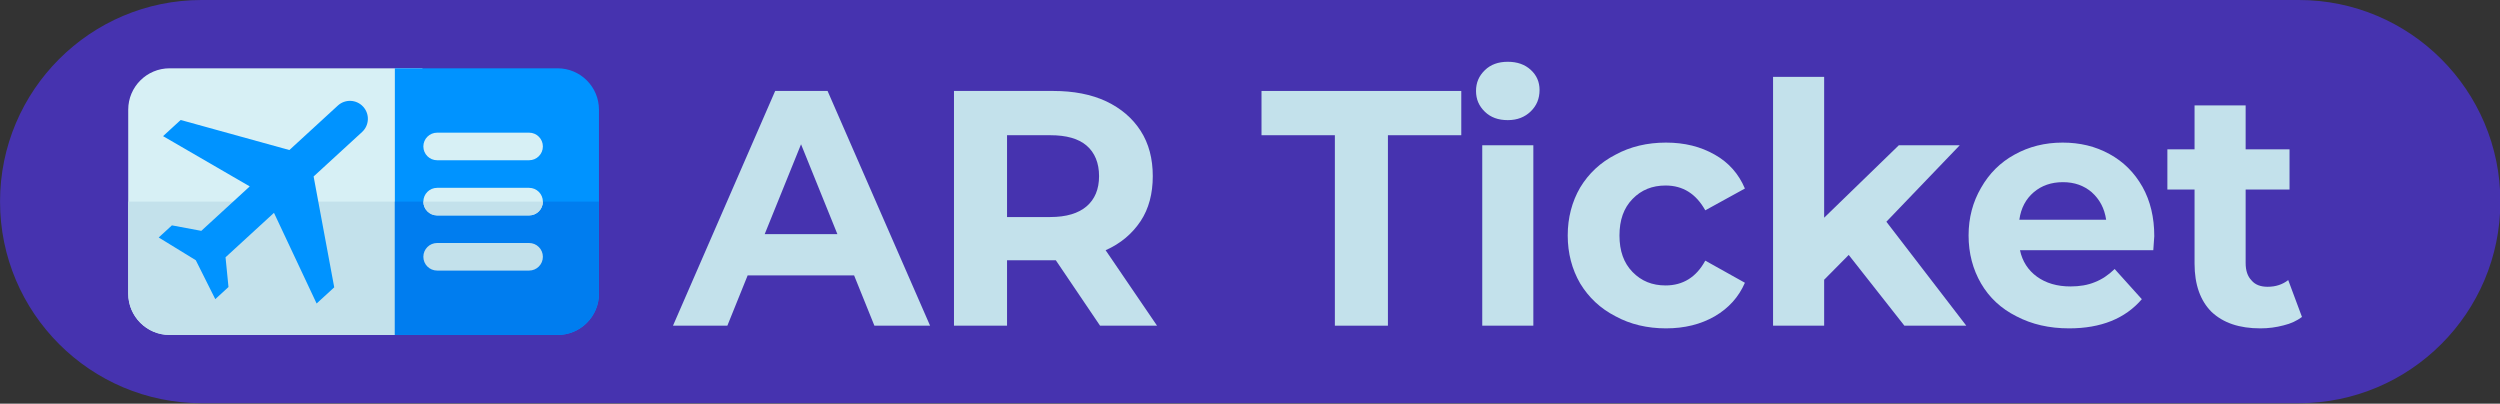 <?xml version="1.0" encoding="UTF-8" standalone="no"?>
<!DOCTYPE svg PUBLIC "-//W3C//DTD SVG 1.1//EN" "http://www.w3.org/Graphics/SVG/1.1/DTD/svg11.dtd">
<svg width="100%" height="100%" viewBox="0 0 1920 310" version="1.1" xmlns="http://www.w3.org/2000/svg" xmlns:xlink="http://www.w3.org/1999/xlink" xml:space="preserve" xmlns:serif="http://www.serif.com/" style="fill-rule:evenodd;clip-rule:evenodd;stroke-linejoin:round;stroke-miterlimit:2;">
    <rect x="0" y="0" width="1920" height="310" fill="#333333" stroke="none"/>
    <g transform="matrix(1,0,0,1,0,-385.175)">
        <g>
            <g transform="matrix(1.205,0,0,1,-218.717,18.126)">
                <path d="M1775.1,521.874C1775.1,436.424 1717.52,367.049 1646.6,367.049L310.034,367.049C239.111,367.049 181.531,436.424 181.531,521.874C181.531,607.324 239.111,676.699 310.034,676.699L1646.6,676.699C1717.52,676.699 1775.1,607.324 1775.1,521.874Z" style="fill:rgb(70,51,175);"/>
            </g>
            <g transform="matrix(3.269,0,0,3.269,98.478,437.633)">
                <g transform="matrix(0.216,0,0,0.216,-4.44089e-15,-23.975)">
                    <path d="M320,401L45,401C20.148,401 0,380.852 0,356L0,156C0,131.148 20.148,111 45,111L320,111L320,401Z" style="fill:rgb(215,240,245);fill-rule:nonzero;"/>
                </g>
                <g transform="matrix(0.216,0,0,0.216,-4.44089e-15,-23.975)">
                    <path d="M0,256L0,356C0,380.852 20.148,401 45,401L320,401L320,256L0,256Z" style="fill:rgb(195,225,235);fill-rule:nonzero;"/>
                </g>
                <g transform="matrix(0.216,0,0,0.216,-4.44089e-15,-23.975)">
                    <path d="M467,401L290,401L290,111L467,111C491.852,111 512,131.148 512,156L512,356C512,380.852 491.852,401 467,401Z" style="fill:rgb(0,147,255);fill-rule:nonzero;"/>
                </g>
                <g transform="matrix(0.216,0,0,0.216,-4.44089e-15,-23.975)">
                    <path d="M290,256L290,401L467,401C491.852,401 512,380.852 512,356L512,256L290,256Z" style="fill:rgb(0,125,239);fill-rule:nonzero;"/>
                </g>
                <g transform="matrix(0.216,0,0,0.216,-4.44089e-15,-23.975)">
                    <path d="M436,211L336,211C327.715,211 321,204.285 321,196C321,187.715 327.715,181 336,181L436,181C444.285,181 451,187.715 451,196C451,204.285 444.285,211 436,211Z" style="fill:rgb(215,240,245);fill-rule:nonzero;"/>
                </g>
                <g transform="matrix(0.216,0,0,0.216,-4.44089e-15,-23.975)">
                    <path d="M436,271L336,271C327.715,271 321,264.285 321,256C321,247.715 327.715,241 336,241L436,241C444.285,241 451,247.715 451,256C451,264.285 444.285,271 436,271Z" style="fill:rgb(215,240,245);fill-rule:nonzero;"/>
                </g>
                <g transform="matrix(0.216,0,0,0.216,-4.44089e-15,-23.975)">
                    <path d="M336,271L436,271C444.285,271 451,264.285 451,256L321,256C321,264.285 327.715,271 336,271Z" style="fill:rgb(195,225,235);fill-rule:nonzero;"/>
                </g>
                <g transform="matrix(0.216,0,0,0.216,-4.44089e-15,-23.975)">
                    <path d="M436,331L336,331C327.715,331 321,324.285 321,316C321,307.715 327.715,301 336,301L436,301C444.285,301 451,307.715 451,316C451,324.285 444.285,331 436,331Z" style="fill:rgb(195,225,235);fill-rule:nonzero;"/>
                </g>
                <g id="_565360" serif:id="565360" transform="matrix(0.089,0.097,-0.097,0.089,36.205,-11.678)">
                    <path d="M416,298.667L416,256L245.333,149.333L245.333,32C245.333,14.293 231.04,0 213.333,0C195.626,0 181.333,14.293 181.333,32L181.333,149.333L10.667,256L10.667,298.667L181.334,245.334L181.334,362.667L138.667,394.667L138.667,426.667L213.334,405.334L288,426.667L288,394.667L245.333,362.667L245.333,245.333L416,298.667Z" style="fill:rgb(0,147,255);fill-rule:nonzero;"/>
                </g>
            </g>
            <g transform="matrix(0.88,0,0,0.901,-97.672,72.855)">
                <g transform="matrix(285.819,0,0,285.819,700.9,624.241)">
                    <path d="M0.544,-0.15L0.219,-0.15L0.157,0L-0.009,0L0.303,-0.7L0.463,-0.7L0.776,0L0.606,0L0.544,-0.15ZM0.493,-0.273L0.382,-0.541L0.271,-0.273L0.493,-0.273Z" style="fill:rgb(195,225,235);fill-rule:nonzero;"/>
                </g>
                <g transform="matrix(285.819,0,0,285.819,919.837,624.241)">
                    <path d="M0.529,0L0.394,-0.195L0.386,-0.195L0.245,-0.195L0.245,0L0.083,0L0.083,-0.7L0.386,-0.7C0.448,-0.7 0.502,-0.69 0.548,-0.669C0.593,-0.648 0.628,-0.619 0.653,-0.581C0.678,-0.543 0.69,-0.498 0.69,-0.446C0.69,-0.394 0.678,-0.349 0.653,-0.312C0.627,-0.274 0.592,-0.245 0.546,-0.225L0.703,0L0.529,0ZM0.526,-0.446C0.526,-0.485 0.513,-0.516 0.488,-0.537C0.463,-0.558 0.426,-0.568 0.377,-0.568L0.245,-0.568L0.245,-0.324L0.377,-0.324C0.426,-0.324 0.463,-0.335 0.488,-0.356C0.513,-0.377 0.526,-0.407 0.526,-0.446Z" style="fill:rgb(195,225,235);fill-rule:nonzero;"/>
                </g>
                <g transform="matrix(285.819,0,0,285.819,1210.8,624.241)">
                    <path d="M0.228,-0.568L0.004,-0.568L0.004,-0.7L0.614,-0.7L0.614,-0.568L0.39,-0.568L0.39,0L0.228,0L0.228,-0.568Z" style="fill:rgb(195,225,235);fill-rule:nonzero;"/>
                </g>
                <g transform="matrix(285.819,0,0,285.819,1384.01,624.241)">
                    <path d="M0.072,-0.538L0.228,-0.538L0.228,0L0.072,0L0.072,-0.538ZM0.15,-0.613C0.121,-0.613 0.098,-0.621 0.08,-0.638C0.062,-0.655 0.053,-0.675 0.053,-0.7C0.053,-0.725 0.062,-0.745 0.08,-0.762C0.098,-0.779 0.121,-0.787 0.15,-0.787C0.179,-0.787 0.202,-0.779 0.22,-0.763C0.238,-0.747 0.247,-0.727 0.247,-0.703C0.247,-0.677 0.238,-0.656 0.22,-0.639C0.202,-0.622 0.179,-0.613 0.15,-0.613Z" style="fill:rgb(195,225,235);fill-rule:nonzero;"/>
                </g>
                <g transform="matrix(285.819,0,0,285.819,1470.04,624.241)">
                    <path d="M0.332,0.008C0.275,0.008 0.223,-0.004 0.178,-0.028C0.132,-0.051 0.096,-0.084 0.07,-0.126C0.045,-0.168 0.032,-0.216 0.032,-0.269C0.032,-0.322 0.045,-0.37 0.07,-0.412C0.096,-0.454 0.132,-0.487 0.178,-0.51C0.223,-0.534 0.275,-0.546 0.332,-0.546C0.389,-0.546 0.438,-0.534 0.481,-0.51C0.523,-0.487 0.554,-0.453 0.573,-0.409L0.452,-0.344C0.424,-0.393 0.384,-0.418 0.331,-0.418C0.29,-0.418 0.257,-0.405 0.23,-0.378C0.203,-0.351 0.19,-0.315 0.19,-0.269C0.19,-0.223 0.203,-0.187 0.23,-0.16C0.257,-0.133 0.29,-0.12 0.331,-0.12C0.384,-0.12 0.425,-0.145 0.452,-0.194L0.573,-0.128C0.554,-0.085 0.523,-0.052 0.481,-0.028C0.438,-0.004 0.389,0.008 0.332,0.008Z" style="fill:rgb(195,225,235);fill-rule:nonzero;"/>
                </g>
                <g transform="matrix(285.819,0,0,285.819,1637.81,624.241)">
                    <path d="M0.303,-0.211L0.228,-0.137L0.228,0L0.072,0L0.072,-0.742L0.228,-0.742L0.228,-0.322L0.456,-0.538L0.642,-0.538L0.418,-0.31L0.662,0L0.473,0L0.303,-0.211Z" style="fill:rgb(195,225,235);fill-rule:nonzero;"/>
                </g>
                <g transform="matrix(285.819,0,0,285.819,1819.88,624.241)">
                    <path d="M0.599,-0.267C0.599,-0.265 0.598,-0.251 0.596,-0.225L0.189,-0.225C0.196,-0.192 0.214,-0.165 0.241,-0.146C0.268,-0.127 0.302,-0.117 0.343,-0.117C0.371,-0.117 0.396,-0.121 0.418,-0.13C0.439,-0.138 0.459,-0.151 0.478,-0.169L0.561,-0.079C0.51,-0.021 0.436,0.008 0.339,0.008C0.278,0.008 0.225,-0.004 0.178,-0.028C0.131,-0.051 0.095,-0.084 0.07,-0.126C0.045,-0.168 0.032,-0.216 0.032,-0.269C0.032,-0.322 0.045,-0.369 0.07,-0.411C0.095,-0.454 0.129,-0.487 0.172,-0.51C0.216,-0.534 0.265,-0.546 0.319,-0.546C0.372,-0.546 0.419,-0.535 0.462,-0.512C0.505,-0.489 0.538,-0.457 0.563,-0.414C0.587,-0.372 0.599,-0.323 0.599,-0.267ZM0.32,-0.428C0.285,-0.428 0.255,-0.418 0.231,-0.398C0.207,-0.378 0.192,-0.351 0.187,-0.316L0.452,-0.316C0.447,-0.35 0.432,-0.377 0.408,-0.398C0.384,-0.418 0.355,-0.428 0.32,-0.428Z" style="fill:rgb(195,225,235);fill-rule:nonzero;"/>
                </g>
                <g transform="matrix(285.819,0,0,285.819,2000.23,624.241)">
                    <path d="M0.419,-0.026C0.404,-0.015 0.385,-0.006 0.363,-0.001C0.34,0.005 0.317,0.008 0.292,0.008C0.228,0.008 0.179,-0.008 0.143,-0.041C0.109,-0.074 0.091,-0.122 0.091,-0.185L0.091,-0.406L0.008,-0.406L0.008,-0.526L0.091,-0.526L0.091,-0.657L0.247,-0.657L0.247,-0.526L0.381,-0.526L0.381,-0.406L0.247,-0.406L0.247,-0.187C0.247,-0.164 0.253,-0.147 0.265,-0.135C0.276,-0.122 0.293,-0.116 0.314,-0.116C0.339,-0.116 0.36,-0.123 0.377,-0.136L0.419,-0.026Z" style="fill:rgb(195,225,235);fill-rule:nonzero;"/>
                </g>
            </g>
        </g>
    </g>
</svg>
